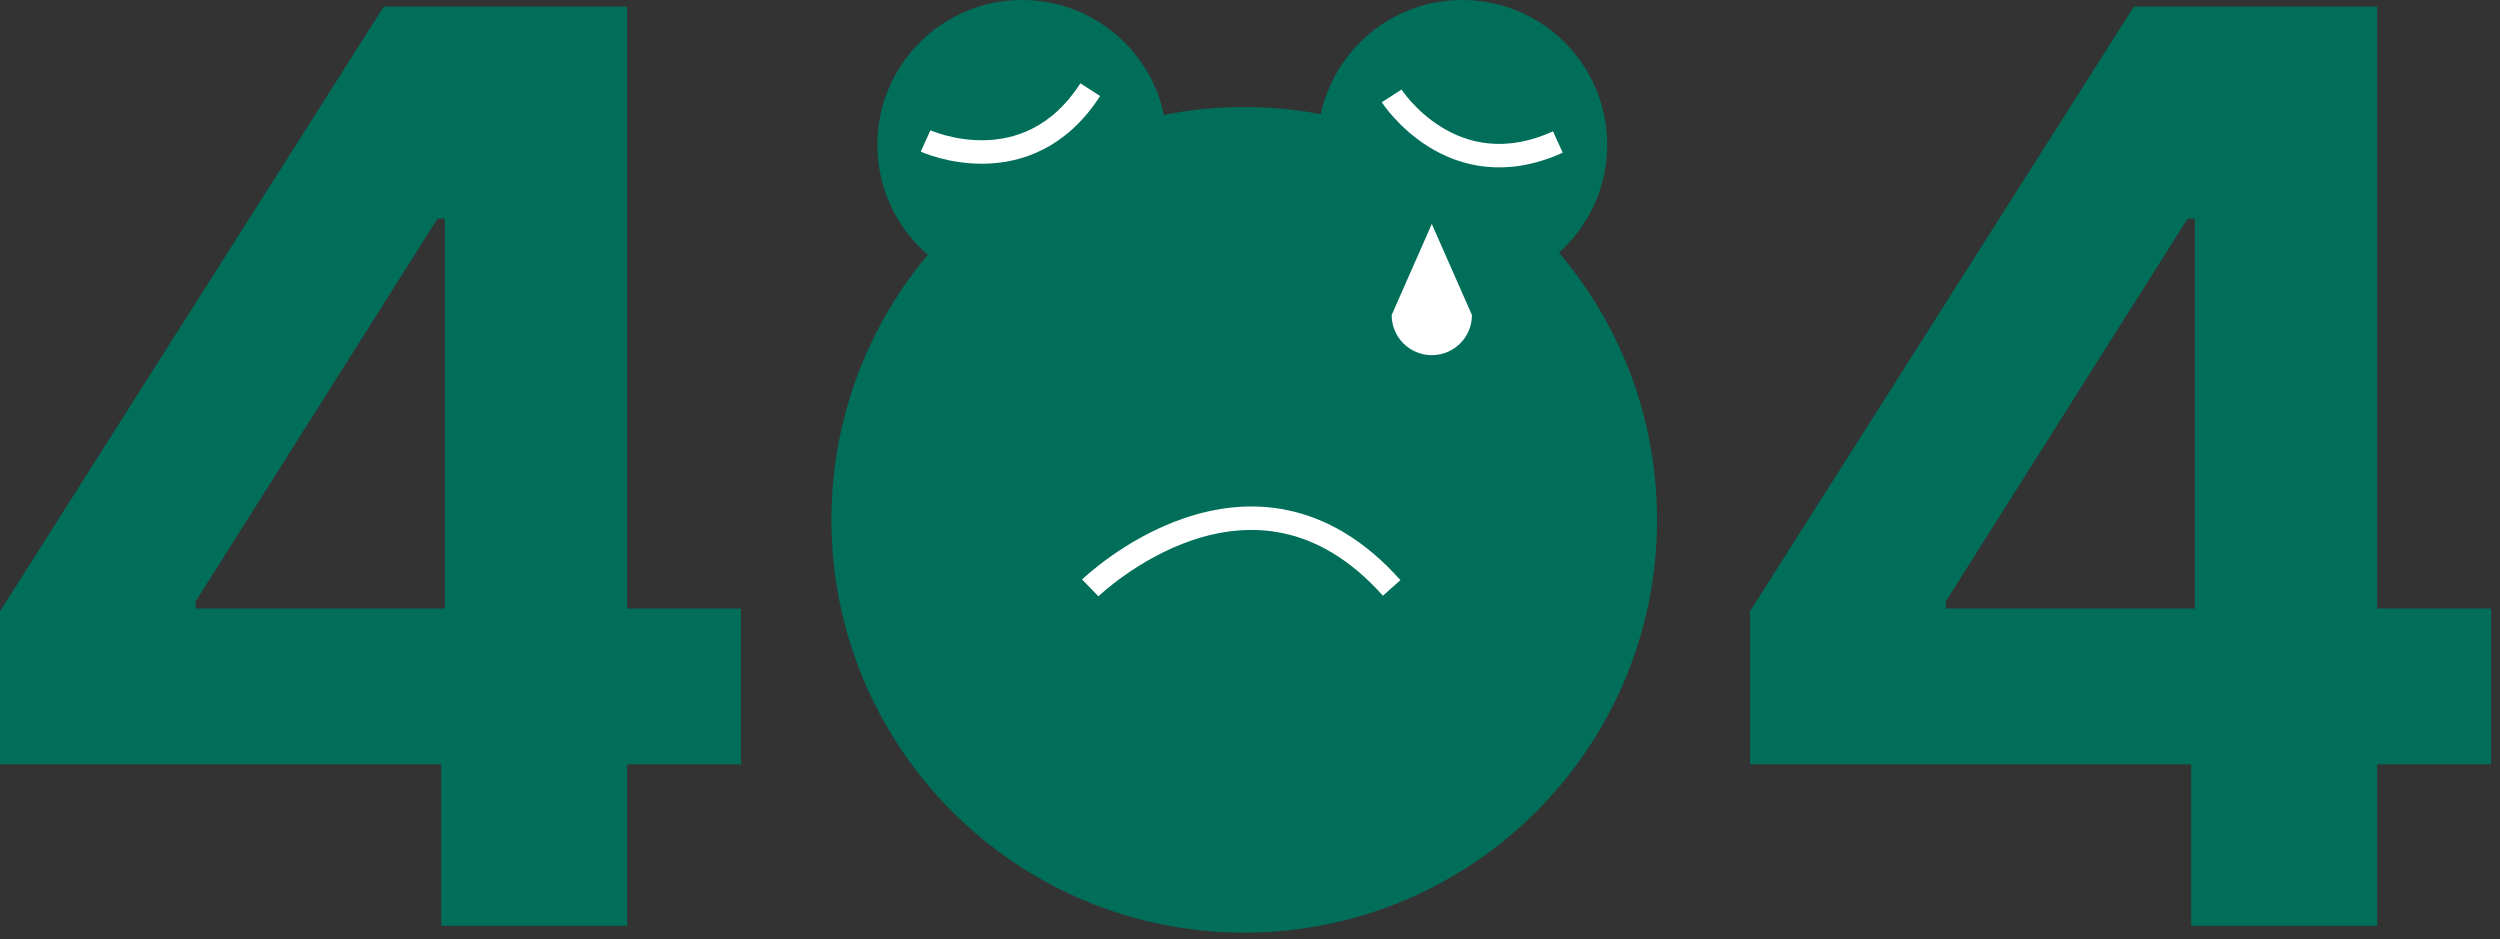 <svg
  width="213"
  height="80"
  viewBox="0 0 213 80"
  fill="none"
  xmlns="http://www.w3.org/2000/svg"
>
  <rect x="0" y="0" width="213" height="80" fill="#333333" stroke="none"/>
  <g>
    <path
      d="M0 65.12V52.08L32.69 0.57H43.93V18.62H37.28L16.67 51.24V51.85H63.13V65.12H0ZM37.59 78.88V61.14L37.9 55.37V0.57H53.43V78.88H37.6H37.59Z"
      fill="#006e58"
    />
    <path
      d="M149.1 65.12V52.08L181.8 0.57H193.04V18.62H186.39L165.78 51.24V51.85H212.24V65.12H149.11H149.1ZM186.69 78.88V61.14L187 55.37V0.57H202.53V78.88H186.7H186.69Z"
      fill="#006e58"
    />
    <path
      d="M87.09 24.68C93.905 24.68 99.43 19.155 99.43 12.34C99.43 5.525 93.905 0 87.09 0C80.275 0 74.75 5.525 74.75 12.34C74.75 19.155 80.275 24.68 87.09 24.68Z"
      fill="#006e58"
    />
    <path
      d="M124.59 24.68C131.405 24.68 136.93 19.155 136.93 12.34C136.93 5.525 131.405 0 124.59 0C117.775 0 112.25 5.525 112.25 12.34C112.25 19.155 117.775 24.68 124.59 24.68Z"
      fill="#006e58"
    />
    <path
      d="M78.86 12.01C78.86 12.01 87.52 15.97 92.89 7.64Z"
      fill="#006e58"
    />
    <path
      d="M78.86 12.01C78.86 12.01 87.52 15.97 92.89 7.64"
      stroke="white"
      stroke-width="2"
      stroke-miterlimit="10"
    />
    <path
      d="M118.57 8.17C118.57 8.17 123.71 16.19 132.73 12.1Z"
      fill="#006e58"
    />
    <path
      d="M118.57 8.17C118.57 8.17 123.71 16.19 132.73 12.1"
      stroke="white"
      stroke-width="2"
      stroke-miterlimit="10"
    />
    <path
      d="M106.01 79.46C125.434 79.46 141.18 63.714 141.18 44.29C141.18 24.866 125.434 9.12 106.01 9.12C86.586 9.12 70.84 24.866 70.84 44.29C70.84 63.714 86.586 79.46 106.01 79.46Z"
      fill="#006e58"
    />
    <path
      d="M92.89 50.09C92.89 50.09 106.66 36.73 118.57 50.09Z"
      fill="#006e58"
    />
    <path
      d="M92.89 50.09C92.89 50.09 106.66 36.73 118.57 50.09"
      stroke="white"
      stroke-width="2"
      stroke-miterlimit="10"
    />
    <path
      d="M125.41 26.84C125.41 28.73 123.88 30.26 121.99 30.26C120.1 30.26 118.57 28.73 118.57 26.84L121.99 19.08L125.41 26.84Z"
      fill="white"
    />
  </g>
  <defs>
    <clipPath id="clip0_1_2049">
      <rect width="212.23" height="79.45" fill="white" />
    </clipPath>
  </defs>
</svg>
